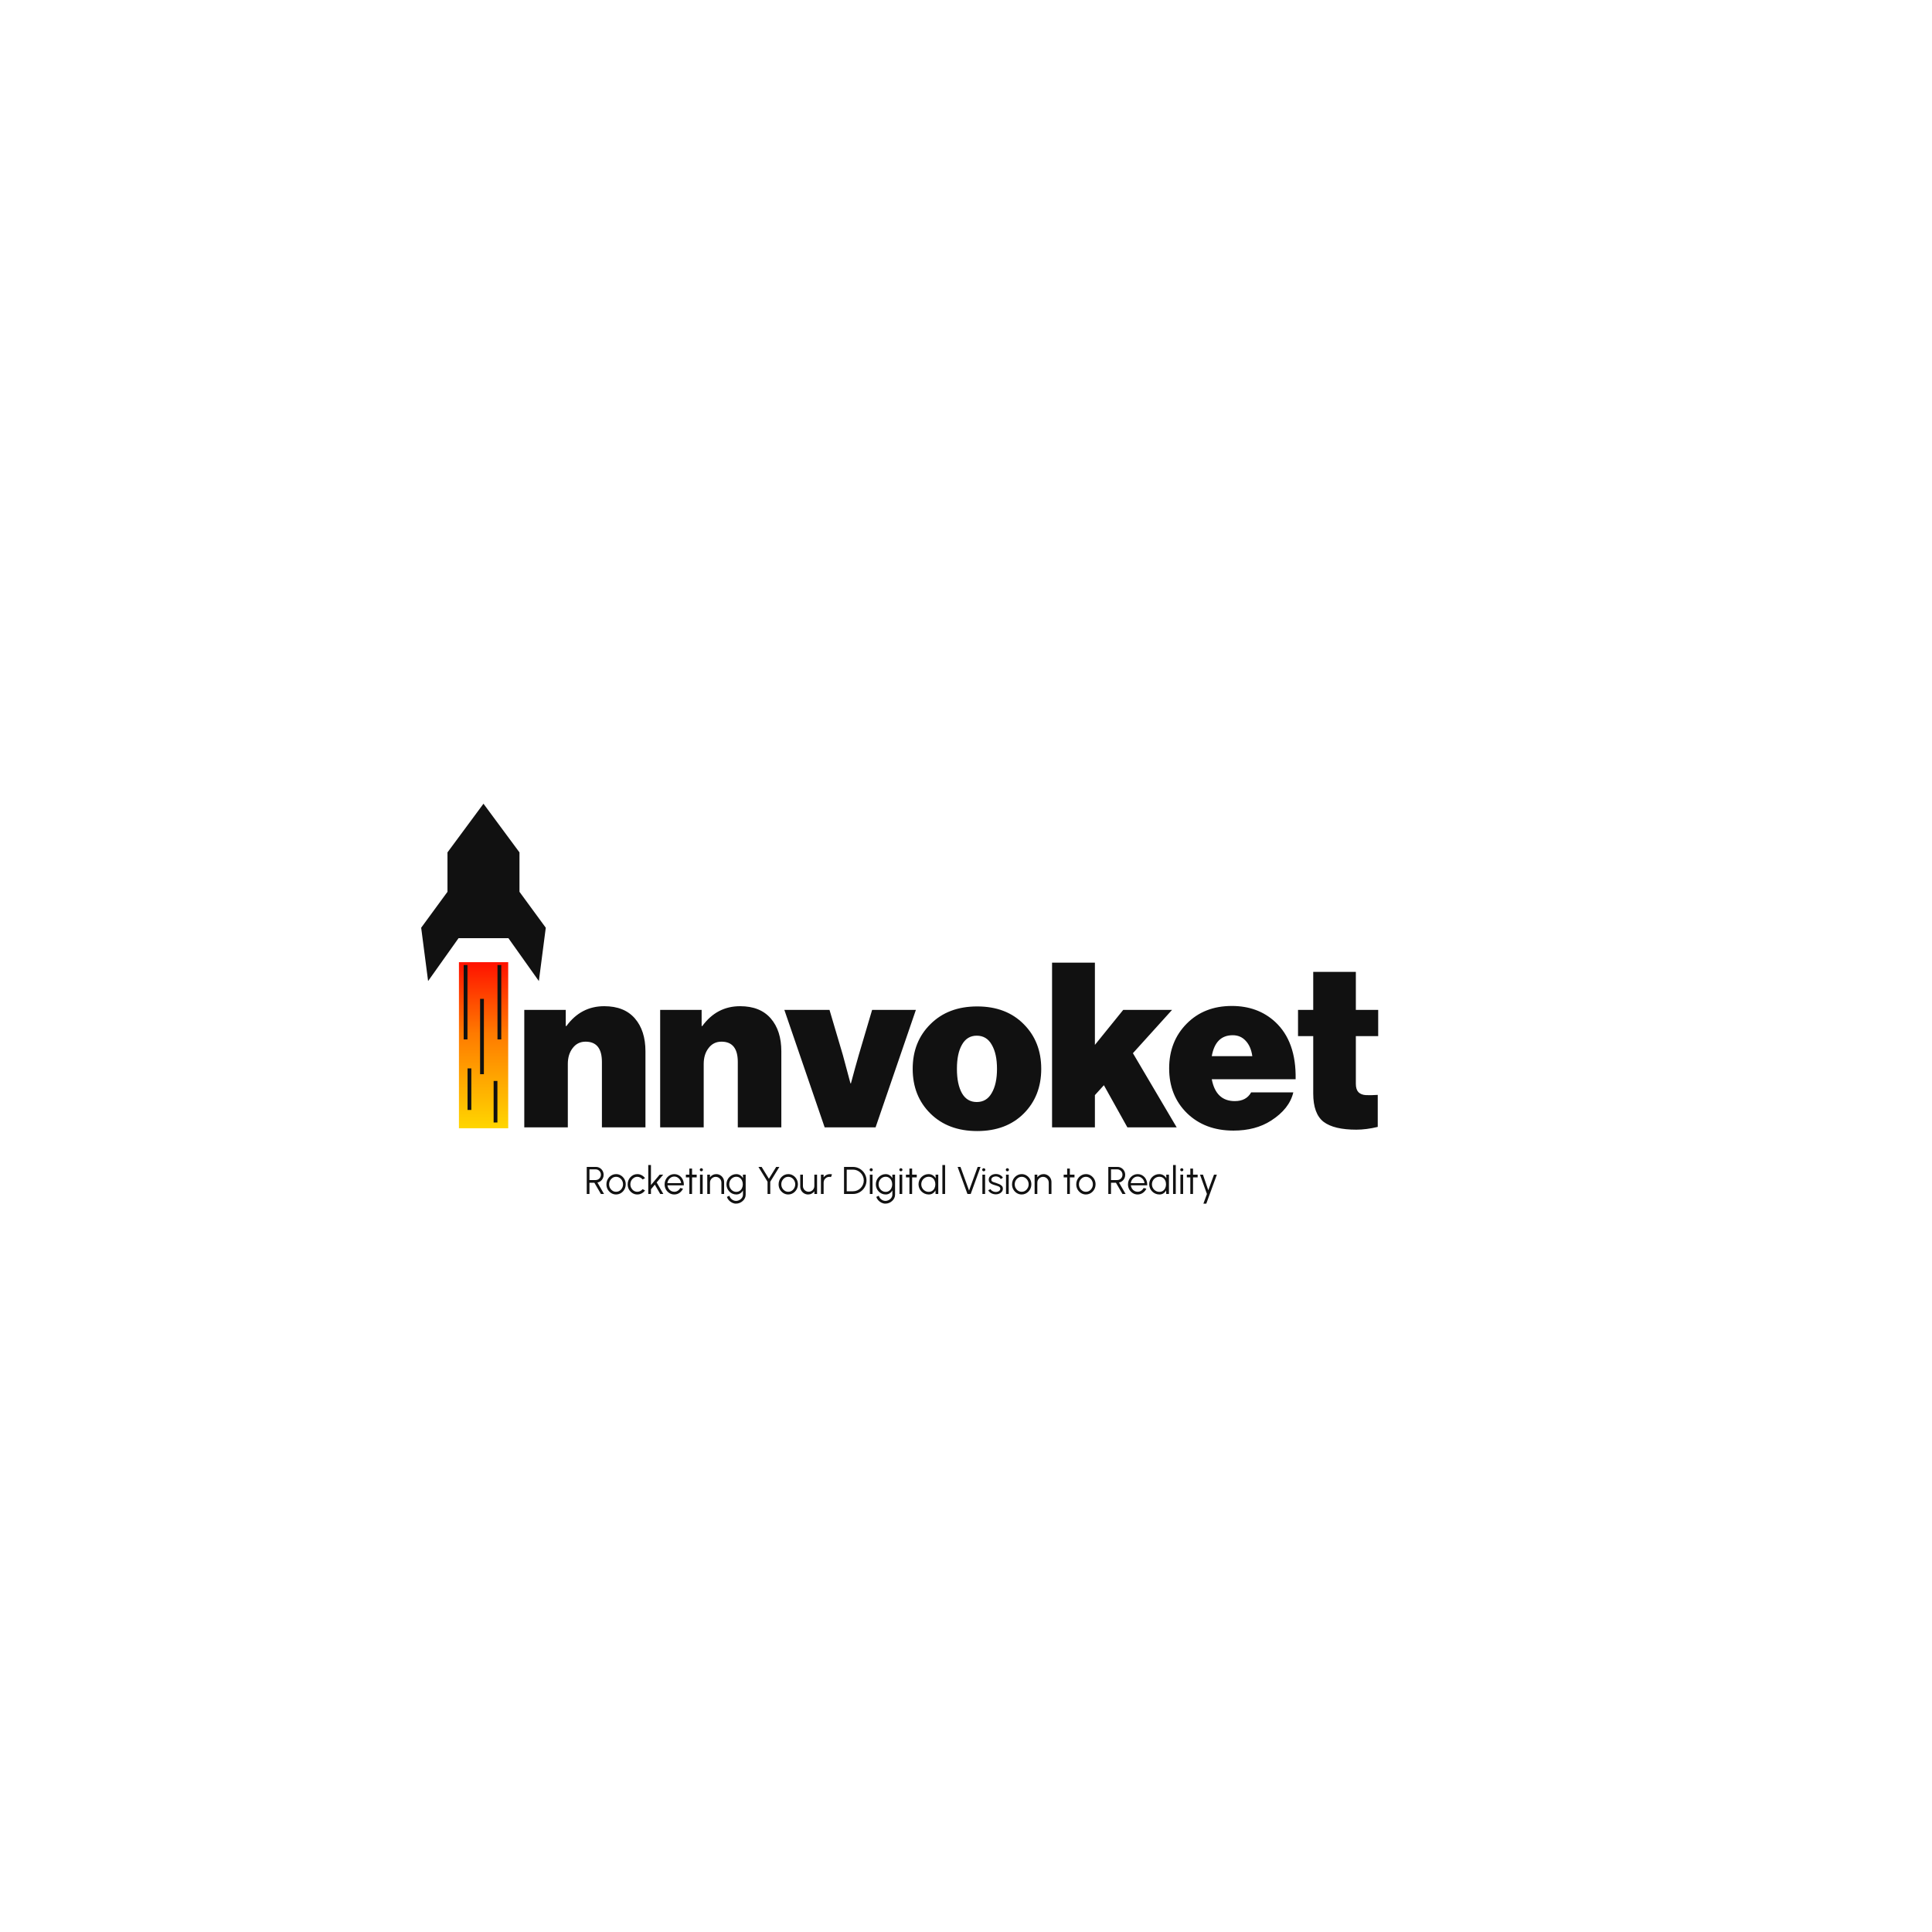 <svg width="2000" height="2000" viewBox="0 0 2000 2000" fill="none" xmlns="http://www.w3.org/2000/svg">
<rect width="2000" height="2000" fill="white"/>
<path fill-rule="evenodd" clip-rule="evenodd" d="M500.494 832L463.231 882.394V923.189L436 960.384L443.166 1015.58L474.697 971.183H500.494V832ZM500.494 832L537.758 882.394V923.189L564.989 960.384L557.823 1015.58L526.292 971.183H500.494V832Z" fill="#111111"/>
<path d="M585.659 1045.42V1062.12H586.374C596.39 1048.44 609.427 1041.61 625.484 1041.61C639.316 1041.61 649.888 1045.82 657.202 1054.25C664.515 1062.67 668.171 1074.04 668.171 1088.35V1167.05H623.099V1099.32C623.099 1085.33 617.455 1078.33 606.168 1078.33C600.603 1078.33 596.152 1080.56 592.813 1085.01C589.474 1089.3 587.805 1094.79 587.805 1101.47V1167.05H542.733V1045.42H585.659ZM726.322 1045.42V1062.12H727.038C737.054 1048.44 750.09 1041.61 766.148 1041.61C779.98 1041.61 790.552 1045.82 797.865 1054.25C805.179 1062.67 808.835 1074.04 808.835 1088.35V1167.05H763.763V1099.32C763.763 1085.33 758.119 1078.33 746.831 1078.33C741.267 1078.33 736.815 1080.56 733.477 1085.01C730.138 1089.3 728.469 1094.79 728.469 1101.47V1167.05H683.397V1045.42H726.322ZM853.687 1167.05L811.954 1045.42H858.695L872.527 1092.17L880.397 1121.5H880.874C883.894 1110.21 886.597 1100.43 888.982 1092.17L902.813 1045.42H948.124L906.391 1167.05H853.687ZM1059.76 1152.74C1047.67 1164.82 1031.62 1170.86 1011.58 1170.86C991.553 1170.86 975.416 1164.82 963.174 1152.74C950.932 1140.66 944.811 1125.23 944.811 1106.47C944.811 1087.71 950.932 1072.29 963.174 1060.21C975.416 1047.97 991.553 1041.85 1011.58 1041.85C1031.62 1041.85 1047.67 1047.97 1059.76 1060.21C1071.84 1072.29 1077.88 1087.71 1077.88 1106.47C1077.88 1125.23 1071.84 1140.66 1059.76 1152.74ZM1011.11 1140.81C1017.94 1140.81 1023.11 1137.71 1026.61 1131.51C1030.27 1125.31 1032.09 1116.97 1032.09 1106.47C1032.09 1095.98 1030.27 1087.63 1026.61 1081.43C1023.11 1075.23 1017.94 1072.13 1011.11 1072.13C1004.43 1072.13 999.343 1075.23 995.845 1081.43C992.348 1087.48 990.599 1095.82 990.599 1106.47C990.599 1117.13 992.348 1125.55 995.845 1131.75C999.343 1137.79 1004.43 1140.81 1011.11 1140.81ZM1167.07 1167.05L1142.74 1123.41L1133.44 1133.66V1167.05H1089.09V996.537H1133.44V1081.67L1162.77 1045.42H1213.33L1172.79 1090.26L1218.1 1167.05H1167.07ZM1276.84 1170.39C1257.12 1170.39 1241.07 1164.34 1228.67 1152.26C1216.42 1140.18 1210.3 1124.76 1210.3 1106C1210.3 1087.4 1216.34 1071.97 1228.43 1059.73C1240.51 1047.49 1256.09 1041.37 1275.17 1041.37C1293.13 1041.37 1308.08 1046.86 1320 1057.82C1334.63 1071.34 1341.7 1091.13 1341.23 1117.21H1254.42C1257.28 1132.31 1265.23 1139.86 1278.27 1139.86C1286.22 1139.86 1291.86 1136.84 1295.2 1130.8H1338.84C1336.14 1142.25 1328.43 1152.02 1315.71 1160.13C1305.06 1166.97 1292.1 1170.39 1276.84 1170.39ZM1276.12 1071.66C1264.2 1071.66 1256.96 1078.89 1254.42 1093.36H1296.39C1295.44 1086.52 1293.13 1081.2 1289.48 1077.38C1285.98 1073.56 1281.53 1071.66 1276.12 1071.66ZM1343.71 1072.61V1045.42H1359.45V1006.08H1403.57V1045.42H1426.7V1072.61H1403.57V1121.98C1403.57 1125.79 1404.45 1128.65 1406.19 1130.56C1408.1 1132.47 1410.72 1133.5 1414.06 1133.66C1417.4 1133.82 1421.46 1133.74 1426.23 1133.42V1166.57C1418.28 1168.48 1410.88 1169.43 1404.05 1169.43C1388.63 1169.43 1377.34 1166.73 1370.18 1161.32C1363.03 1155.76 1359.45 1145.98 1359.45 1131.99V1072.61H1343.71Z" fill="#111111"/>
<path d="M475.088 1168V996.047H526.088V1168H475.088Z" fill="url(#paint0_linear_158_41)"/>
<g style="mix-blend-mode:overlay" filter="url(#filter0_f_158_41)">
<line x1="481.955" y1="999" x2="481.955" y2="1076" stroke="#111111" stroke-width="3.91"/>
</g>
<g style="mix-blend-mode:overlay" filter="url(#filter1_f_158_41)">
<line x1="485.955" y1="1106" x2="485.955" y2="1149" stroke="#111111" stroke-width="3.91"/>
</g>
<g style="mix-blend-mode:overlay" filter="url(#filter2_f_158_41)">
<line x1="512.955" y1="1119" x2="512.955" y2="1162" stroke="#111111" stroke-width="3.91"/>
</g>
<g style="mix-blend-mode:overlay" filter="url(#filter3_f_158_41)">
<line x1="498.955" y1="1034" x2="498.955" y2="1112" stroke="#111111" stroke-width="3.91"/>
</g>
<g style="mix-blend-mode:overlay" filter="url(#filter4_f_158_41)">
<line x1="516.955" y1="999" x2="516.955" y2="1076" stroke="#111111" stroke-width="3.91"/>
</g>
<path d="M607.4 1236V1208H616.9C618.393 1208 619.74 1208.37 620.94 1209.1C622.14 1209.82 623.093 1210.8 623.8 1212.04C624.507 1213.27 624.86 1214.65 624.86 1216.18C624.86 1217.55 624.58 1218.8 624.02 1219.92C623.46 1221.04 622.693 1221.97 621.72 1222.7C620.76 1223.43 619.673 1223.92 618.46 1224.16L625.3 1236H622.06L615.32 1224.38H610.2V1236H607.4ZM610.2 1221.58H616.66C617.647 1221.58 618.547 1221.34 619.36 1220.86C620.187 1220.37 620.84 1219.71 621.32 1218.88C621.813 1218.04 622.06 1217.09 622.06 1216.04C622.06 1214.99 621.813 1214.05 621.32 1213.22C620.84 1212.38 620.187 1211.72 619.36 1211.24C618.547 1210.75 617.647 1210.5 616.66 1210.5H610.2V1221.58ZM637.763 1236.52C635.923 1236.52 634.243 1236.05 632.723 1235.1C631.216 1234.15 630.009 1232.89 629.103 1231.3C628.209 1229.7 627.763 1227.93 627.763 1226C627.763 1224.53 628.023 1223.17 628.543 1221.9C629.063 1220.62 629.776 1219.5 630.683 1218.54C631.603 1217.57 632.669 1216.81 633.883 1216.26C635.096 1215.71 636.389 1215.44 637.763 1215.44C639.603 1215.44 641.276 1215.91 642.783 1216.86C644.303 1217.81 645.509 1219.08 646.403 1220.68C647.309 1222.28 647.763 1224.05 647.763 1226C647.763 1227.45 647.503 1228.81 646.983 1230.08C646.463 1231.35 645.743 1232.47 644.823 1233.44C643.916 1234.4 642.856 1235.15 641.643 1235.7C640.443 1236.25 639.149 1236.52 637.763 1236.52ZM637.763 1233.72C639.123 1233.72 640.343 1233.37 641.423 1232.66C642.516 1231.94 643.376 1230.99 644.003 1229.82C644.643 1228.65 644.963 1227.37 644.963 1226C644.963 1224.6 644.643 1223.31 644.003 1222.14C643.363 1220.95 642.496 1220.01 641.403 1219.3C640.323 1218.59 639.109 1218.24 637.763 1218.24C636.403 1218.24 635.176 1218.6 634.083 1219.32C633.003 1220.03 632.143 1220.97 631.503 1222.14C630.876 1223.31 630.563 1224.6 630.563 1226C630.563 1227.44 630.889 1228.75 631.543 1229.92C632.196 1231.08 633.069 1232.01 634.163 1232.7C635.256 1233.38 636.456 1233.72 637.763 1233.72ZM665.235 1230.98L667.735 1232.34C666.828 1233.61 665.675 1234.62 664.275 1235.38C662.888 1236.14 661.381 1236.52 659.755 1236.52C657.915 1236.52 656.235 1236.05 654.715 1235.1C653.208 1234.15 652.001 1232.89 651.095 1231.3C650.201 1229.7 649.755 1227.93 649.755 1226C649.755 1224.53 650.015 1223.17 650.535 1221.9C651.055 1220.62 651.768 1219.5 652.675 1218.54C653.595 1217.57 654.661 1216.81 655.875 1216.26C657.088 1215.71 658.381 1215.44 659.755 1215.44C661.381 1215.44 662.888 1215.82 664.275 1216.58C665.675 1217.34 666.828 1218.36 667.735 1219.64L665.235 1220.98C664.541 1220.1 663.708 1219.43 662.735 1218.96C661.761 1218.48 660.768 1218.24 659.755 1218.24C658.408 1218.24 657.188 1218.6 656.095 1219.32C655.001 1220.03 654.135 1220.97 653.495 1222.14C652.868 1223.31 652.555 1224.6 652.555 1226C652.555 1227.4 652.875 1228.69 653.515 1229.86C654.168 1231.03 655.041 1231.97 656.135 1232.68C657.228 1233.37 658.435 1233.72 659.755 1233.72C660.848 1233.72 661.875 1233.47 662.835 1232.96C663.795 1232.45 664.595 1231.79 665.235 1230.98ZM686.692 1236H683.472L677.872 1226.34L673.872 1231.12V1236H671.072V1206H673.872V1226.76L682.892 1216H686.552L679.772 1224.06L686.692 1236ZM697.997 1236.52C696.157 1236.52 694.477 1236.05 692.957 1235.1C691.45 1234.15 690.244 1232.89 689.337 1231.3C688.444 1229.7 687.997 1227.93 687.997 1226C687.997 1224.53 688.257 1223.17 688.777 1221.9C689.297 1220.62 690.01 1219.5 690.917 1218.54C691.837 1217.57 692.904 1216.81 694.117 1216.26C695.33 1215.71 696.624 1215.44 697.997 1215.44C699.477 1215.44 700.837 1215.73 702.077 1216.32C703.33 1216.91 704.404 1217.73 705.297 1218.78C706.204 1219.83 706.884 1221.07 707.337 1222.48C707.804 1223.89 707.997 1225.42 707.917 1227.06H690.957C691.117 1228.33 691.517 1229.46 692.157 1230.46C692.81 1231.46 693.637 1232.25 694.637 1232.84C695.65 1233.41 696.77 1233.71 697.997 1233.72C699.33 1233.72 700.53 1233.37 701.597 1232.68C702.677 1231.99 703.544 1231.03 704.197 1229.82L707.037 1230.48C706.237 1232.25 705.03 1233.71 703.417 1234.84C701.804 1235.96 699.997 1236.52 697.997 1236.52ZM690.877 1224.8H705.097C705.004 1223.56 704.624 1222.43 703.957 1221.4C703.304 1220.36 702.457 1219.53 701.417 1218.92C700.377 1218.29 699.237 1217.98 697.997 1217.98C696.757 1217.98 695.624 1218.29 694.597 1218.9C693.57 1219.5 692.73 1220.32 692.077 1221.36C691.424 1222.39 691.024 1223.53 690.877 1224.8ZM721.214 1218.8H716.434L716.414 1236H713.614L713.634 1218.8H710.014V1216H713.634L713.614 1209.72H716.414L716.434 1216H721.214V1218.8ZM724.627 1216H727.427V1236H724.627V1216ZM726.047 1212.5C725.593 1212.5 725.207 1212.35 724.887 1212.06C724.58 1211.75 724.427 1211.37 724.427 1210.92C724.427 1210.47 724.58 1210.09 724.887 1209.8C725.207 1209.49 725.593 1209.34 726.047 1209.34C726.487 1209.34 726.86 1209.49 727.167 1209.8C727.487 1210.09 727.647 1210.47 727.647 1210.92C727.647 1211.37 727.493 1211.75 727.187 1212.06C726.88 1212.35 726.5 1212.5 726.047 1212.5ZM749.606 1223.62V1236H746.806V1224.18C746.806 1223.09 746.539 1222.09 746.006 1221.2C745.472 1220.31 744.759 1219.59 743.866 1219.06C742.972 1218.53 741.979 1218.26 740.886 1218.26C739.806 1218.26 738.812 1218.53 737.906 1219.06C737.012 1219.59 736.299 1220.31 735.766 1221.2C735.232 1222.09 734.966 1223.09 734.966 1224.18V1236H732.166V1216H734.966V1218.76C735.672 1217.75 736.592 1216.94 737.726 1216.34C738.859 1215.74 740.092 1215.44 741.426 1215.44C742.932 1215.44 744.306 1215.81 745.546 1216.54C746.786 1217.27 747.772 1218.26 748.506 1219.5C749.239 1220.74 749.606 1222.11 749.606 1223.62ZM769.12 1216H771.92V1236.74C771.92 1238.02 771.64 1239.22 771.08 1240.34C770.534 1241.46 769.787 1242.44 768.84 1243.28C767.907 1244.13 766.84 1244.8 765.64 1245.28C764.44 1245.76 763.194 1246 761.9 1246C760.514 1246 759.174 1245.68 757.88 1245.04C756.587 1244.41 755.46 1243.57 754.5 1242.52C753.554 1241.47 752.88 1240.3 752.48 1239.02L755.06 1237.84C755.314 1238.84 755.787 1239.74 756.48 1240.54C757.187 1241.35 758.014 1241.99 758.96 1242.46C759.92 1242.94 760.9 1243.18 761.9 1243.18C762.82 1243.18 763.707 1243.01 764.56 1242.66C765.427 1242.33 766.2 1241.87 766.88 1241.28C767.574 1240.69 768.12 1240.01 768.52 1239.22C768.92 1238.45 769.12 1237.62 769.12 1236.74V1232.32C768.427 1233.57 767.487 1234.59 766.3 1235.36C765.127 1236.13 763.76 1236.52 762.2 1236.52C760.8 1236.52 759.48 1236.25 758.24 1235.7C757.014 1235.15 755.934 1234.4 755 1233.44C754.067 1232.47 753.334 1231.35 752.8 1230.08C752.28 1228.81 752.02 1227.45 752.02 1226C752.02 1224.55 752.28 1223.19 752.8 1221.92C753.334 1220.64 754.067 1219.52 755 1218.56C755.934 1217.59 757.014 1216.83 758.24 1216.28C759.48 1215.73 760.8 1215.46 762.2 1215.46C763.76 1215.46 765.127 1215.85 766.3 1216.62C767.487 1217.38 768.427 1218.39 769.12 1219.66V1216ZM762.22 1233.8C763.607 1233.8 764.8 1233.44 765.8 1232.72C766.814 1232 767.594 1231.05 768.14 1229.86C768.687 1228.67 768.96 1227.39 768.96 1226C768.96 1224.57 768.68 1223.27 768.12 1222.1C767.574 1220.91 766.794 1219.97 765.78 1219.26C764.767 1218.54 763.58 1218.18 762.22 1218.18C760.86 1218.18 759.62 1218.53 758.5 1219.24C757.394 1219.93 756.514 1220.87 755.86 1222.06C755.207 1223.25 754.88 1224.56 754.88 1226C754.88 1227.44 755.214 1228.75 755.88 1229.94C756.547 1231.11 757.434 1232.05 758.54 1232.76C759.66 1233.45 760.887 1233.8 762.22 1233.8ZM803.505 1208H806.805L797.365 1223.32V1236H794.565V1223.32L785.145 1208H788.445L795.965 1220.26L803.505 1208ZM816.005 1236.52C814.165 1236.52 812.485 1236.05 810.965 1235.1C809.458 1234.15 808.251 1232.89 807.345 1231.3C806.451 1229.7 806.005 1227.93 806.005 1226C806.005 1224.53 806.265 1223.17 806.785 1221.9C807.305 1220.62 808.018 1219.5 808.925 1218.54C809.845 1217.57 810.911 1216.81 812.125 1216.26C813.338 1215.71 814.631 1215.44 816.005 1215.44C817.845 1215.44 819.518 1215.91 821.025 1216.86C822.545 1217.81 823.751 1219.08 824.645 1220.68C825.551 1222.28 826.005 1224.05 826.005 1226C826.005 1227.45 825.745 1228.81 825.225 1230.08C824.705 1231.35 823.985 1232.47 823.065 1233.44C822.158 1234.4 821.098 1235.15 819.885 1235.7C818.685 1236.25 817.391 1236.52 816.005 1236.52ZM816.005 1233.72C817.365 1233.72 818.585 1233.37 819.665 1232.66C820.758 1231.94 821.618 1230.99 822.245 1229.82C822.885 1228.65 823.205 1227.37 823.205 1226C823.205 1224.6 822.885 1223.31 822.245 1222.14C821.605 1220.95 820.738 1220.01 819.645 1219.3C818.565 1218.59 817.351 1218.24 816.005 1218.24C814.645 1218.24 813.418 1218.6 812.325 1219.32C811.245 1220.03 810.385 1220.97 809.745 1222.14C809.118 1223.31 808.805 1224.6 808.805 1226C808.805 1227.44 809.131 1228.75 809.785 1229.92C810.438 1231.08 811.311 1232.01 812.405 1232.7C813.498 1233.38 814.698 1233.72 816.005 1233.72ZM828.397 1228.34V1216H831.197V1227.78C831.197 1228.87 831.464 1229.87 831.997 1230.76C832.53 1231.65 833.244 1232.37 834.137 1232.9C835.044 1233.43 836.037 1233.7 837.117 1233.7C838.21 1233.7 839.197 1233.43 840.077 1232.9C840.97 1232.37 841.684 1231.65 842.217 1230.76C842.75 1229.87 843.017 1228.87 843.017 1227.78V1216H845.817L845.837 1236H843.037L843.017 1233.2C842.31 1234.21 841.39 1235.02 840.257 1235.62C839.137 1236.22 837.91 1236.52 836.577 1236.52C835.07 1236.52 833.697 1236.15 832.457 1235.42C831.217 1234.69 830.23 1233.7 829.497 1232.46C828.764 1231.22 828.397 1229.85 828.397 1228.34ZM849.822 1236V1216H852.622V1218.76C853.329 1217.75 854.249 1216.94 855.382 1216.34C856.515 1215.74 857.749 1215.44 859.082 1215.44C859.855 1215.44 860.602 1215.54 861.322 1215.74L860.182 1218.52C859.622 1218.35 859.075 1218.26 858.542 1218.26C857.462 1218.26 856.469 1218.53 855.562 1219.06C854.669 1219.59 853.955 1220.31 853.422 1221.2C852.889 1222.09 852.622 1223.09 852.622 1224.18V1236H849.822ZM873.728 1236V1208H882.988C884.921 1208 886.735 1208.37 888.428 1209.1C890.121 1209.82 891.608 1210.83 892.888 1212.12C894.168 1213.4 895.168 1214.89 895.888 1216.58C896.621 1218.26 896.988 1220.07 896.988 1222C896.988 1223.93 896.621 1225.75 895.888 1227.44C895.168 1229.12 894.168 1230.61 892.888 1231.9C891.608 1233.18 890.121 1234.19 888.428 1234.92C886.735 1235.64 884.921 1236 882.988 1236H873.728ZM876.528 1233.2H882.988C884.535 1233.2 885.981 1232.91 887.328 1232.34C888.688 1231.75 889.881 1230.95 890.908 1229.92C891.935 1228.89 892.735 1227.71 893.308 1226.36C893.895 1225 894.188 1223.55 894.188 1222C894.188 1220.45 893.895 1219.01 893.308 1217.66C892.735 1216.3 891.928 1215.11 890.888 1214.08C889.861 1213.05 888.675 1212.25 887.328 1211.68C885.981 1211.09 884.535 1210.8 882.988 1210.8H876.528V1233.2ZM900.447 1216H903.247V1236H900.447V1216ZM901.867 1212.5C901.414 1212.5 901.027 1212.35 900.707 1212.06C900.4 1211.75 900.247 1211.37 900.247 1210.92C900.247 1210.47 900.4 1210.09 900.707 1209.8C901.027 1209.49 901.414 1209.34 901.867 1209.34C902.307 1209.34 902.68 1209.49 902.987 1209.8C903.307 1210.09 903.467 1210.47 903.467 1210.92C903.467 1211.37 903.314 1211.75 903.007 1212.06C902.7 1212.35 902.32 1212.5 901.867 1212.5ZM923.769 1216H926.569V1236.74C926.569 1238.02 926.289 1239.22 925.729 1240.34C925.182 1241.46 924.435 1242.44 923.489 1243.28C922.555 1244.13 921.489 1244.8 920.289 1245.28C919.089 1245.76 917.842 1246 916.549 1246C915.162 1246 913.822 1245.68 912.529 1245.04C911.235 1244.41 910.109 1243.57 909.149 1242.52C908.202 1241.47 907.529 1240.3 907.129 1239.02L909.709 1237.84C909.962 1238.84 910.435 1239.74 911.129 1240.54C911.835 1241.35 912.662 1241.99 913.609 1242.46C914.569 1242.94 915.549 1243.18 916.549 1243.18C917.469 1243.18 918.355 1243.01 919.209 1242.66C920.075 1242.33 920.849 1241.87 921.529 1241.28C922.222 1240.69 922.769 1240.01 923.169 1239.22C923.569 1238.45 923.769 1237.62 923.769 1236.74V1232.32C923.075 1233.57 922.135 1234.59 920.949 1235.36C919.775 1236.13 918.409 1236.52 916.849 1236.52C915.449 1236.52 914.129 1236.25 912.889 1235.7C911.662 1235.15 910.582 1234.4 909.649 1233.44C908.715 1232.47 907.982 1231.35 907.449 1230.08C906.929 1228.81 906.669 1227.45 906.669 1226C906.669 1224.55 906.929 1223.19 907.449 1221.92C907.982 1220.64 908.715 1219.52 909.649 1218.56C910.582 1217.59 911.662 1216.83 912.889 1216.28C914.129 1215.73 915.449 1215.46 916.849 1215.46C918.409 1215.46 919.775 1215.85 920.949 1216.62C922.135 1217.38 923.075 1218.39 923.769 1219.66V1216ZM916.869 1233.8C918.255 1233.8 919.449 1233.44 920.449 1232.72C921.462 1232 922.242 1231.05 922.789 1229.86C923.335 1228.67 923.609 1227.39 923.609 1226C923.609 1224.57 923.329 1223.27 922.769 1222.1C922.222 1220.91 921.442 1219.97 920.429 1219.26C919.415 1218.54 918.229 1218.18 916.869 1218.18C915.509 1218.18 914.269 1218.53 913.149 1219.24C912.042 1219.93 911.162 1220.87 910.509 1222.06C909.855 1223.25 909.529 1224.56 909.529 1226C909.529 1227.44 909.862 1228.75 910.529 1229.94C911.195 1231.11 912.082 1232.05 913.189 1232.76C914.309 1233.45 915.535 1233.8 916.869 1233.8ZM931.189 1216H933.989V1236H931.189V1216ZM932.609 1212.5C932.156 1212.5 931.769 1212.35 931.449 1212.06C931.142 1211.75 930.989 1211.37 930.989 1210.92C930.989 1210.47 931.142 1210.09 931.449 1209.8C931.769 1209.49 932.156 1209.34 932.609 1209.34C933.049 1209.34 933.422 1209.49 933.729 1209.8C934.049 1210.09 934.209 1210.47 934.209 1210.92C934.209 1211.37 934.056 1211.75 933.749 1212.06C933.442 1212.35 933.062 1212.5 932.609 1212.5ZM949.026 1218.8H944.246L944.226 1236H941.426L941.446 1218.8H937.826V1216H941.446L941.426 1209.72H944.226L944.246 1216H949.026V1218.8ZM968.488 1216H971.288V1236H968.488L968.388 1232.28C967.735 1233.55 966.822 1234.57 965.648 1235.36C964.475 1236.13 963.075 1236.52 961.448 1236.52C959.982 1236.52 958.608 1236.25 957.328 1235.7C956.048 1235.14 954.922 1234.37 953.948 1233.4C952.975 1232.43 952.215 1231.3 951.668 1230.02C951.122 1228.74 950.848 1227.37 950.848 1225.9C950.848 1224.46 951.115 1223.11 951.648 1221.84C952.195 1220.57 952.942 1219.46 953.888 1218.5C954.848 1217.54 955.955 1216.79 957.208 1216.26C958.475 1215.71 959.828 1215.44 961.268 1215.44C962.935 1215.44 964.388 1215.84 965.628 1216.64C966.868 1217.43 967.855 1218.46 968.588 1219.74L968.488 1216ZM961.388 1233.8C962.815 1233.8 964.042 1233.45 965.068 1232.76C966.095 1232.05 966.882 1231.11 967.428 1229.92C967.988 1228.73 968.268 1227.43 968.268 1226C968.268 1224.53 967.988 1223.21 967.428 1222.04C966.868 1220.85 966.075 1219.91 965.048 1219.22C964.022 1218.53 962.802 1218.18 961.388 1218.18C959.975 1218.18 958.682 1218.53 957.508 1219.24C956.348 1219.93 955.422 1220.87 954.728 1222.06C954.048 1223.25 953.708 1224.56 953.708 1226C953.708 1227.45 954.062 1228.77 954.768 1229.96C955.475 1231.13 956.408 1232.07 957.568 1232.76C958.742 1233.45 960.015 1233.8 961.388 1233.8ZM975.564 1236V1206H978.364V1236H975.564ZM1001.49 1236L991.331 1208H994.291L1003.17 1232.48L1012.09 1208H1015.05L1004.87 1236H1001.49ZM1016.97 1216H1019.77V1236H1016.97V1216ZM1018.39 1212.5C1017.94 1212.5 1017.55 1212.35 1017.23 1212.06C1016.92 1211.75 1016.77 1211.37 1016.77 1210.92C1016.77 1210.47 1016.92 1210.09 1017.23 1209.8C1017.55 1209.49 1017.94 1209.34 1018.39 1209.34C1018.83 1209.34 1019.2 1209.49 1019.51 1209.8C1019.83 1210.09 1019.99 1210.47 1019.99 1210.92C1019.99 1211.37 1019.84 1211.75 1019.53 1212.06C1019.22 1212.35 1018.84 1212.5 1018.39 1212.5ZM1030.61 1236.38C1029.52 1236.35 1028.45 1236.15 1027.41 1235.78C1026.37 1235.41 1025.46 1234.9 1024.69 1234.26C1023.92 1233.62 1023.36 1232.89 1023.03 1232.08L1025.45 1231.04C1025.66 1231.56 1026.06 1232.04 1026.63 1232.48C1027.22 1232.91 1027.88 1233.25 1028.63 1233.52C1029.38 1233.77 1030.12 1233.9 1030.85 1233.9C1031.66 1233.9 1032.42 1233.77 1033.13 1233.5C1033.84 1233.23 1034.41 1232.85 1034.85 1232.36C1035.3 1231.85 1035.53 1231.26 1035.53 1230.58C1035.53 1229.85 1035.29 1229.27 1034.81 1228.86C1034.33 1228.43 1033.72 1228.1 1032.99 1227.86C1032.26 1227.61 1031.5 1227.37 1030.73 1227.14C1029.32 1226.75 1028.07 1226.33 1026.99 1225.86C1025.91 1225.39 1025.06 1224.8 1024.45 1224.08C1023.85 1223.35 1023.55 1222.41 1023.55 1221.26C1023.55 1220.05 1023.89 1219 1024.57 1218.12C1025.26 1217.23 1026.16 1216.54 1027.27 1216.06C1028.39 1215.57 1029.58 1215.32 1030.85 1215.32C1032.48 1215.32 1033.96 1215.67 1035.29 1216.38C1036.64 1217.09 1037.61 1218.03 1038.21 1219.2L1035.95 1220.54C1035.71 1219.99 1035.33 1219.52 1034.81 1219.12C1034.29 1218.72 1033.7 1218.41 1033.03 1218.18C1032.38 1217.95 1031.71 1217.83 1031.03 1217.82C1030.18 1217.81 1029.38 1217.93 1028.65 1218.2C1027.92 1218.45 1027.32 1218.83 1026.87 1219.34C1026.43 1219.85 1026.21 1220.47 1026.21 1221.2C1026.21 1221.93 1026.43 1222.49 1026.87 1222.88C1027.31 1223.25 1027.9 1223.56 1028.65 1223.8C1029.41 1224.03 1030.26 1224.29 1031.21 1224.6C1032.42 1224.99 1033.56 1225.43 1034.63 1225.92C1035.7 1226.41 1036.56 1227.03 1037.21 1227.76C1037.86 1228.49 1038.18 1229.42 1038.17 1230.54C1038.17 1231.74 1037.81 1232.79 1037.09 1233.68C1036.37 1234.57 1035.44 1235.26 1034.29 1235.74C1033.14 1236.21 1031.92 1236.42 1030.61 1236.38ZM1041.42 1216H1044.22V1236H1041.42V1216ZM1042.84 1212.5C1042.39 1212.5 1042 1212.35 1041.68 1212.06C1041.38 1211.75 1041.22 1211.37 1041.22 1210.92C1041.22 1210.47 1041.38 1210.09 1041.68 1209.8C1042 1209.49 1042.39 1209.34 1042.84 1209.34C1043.28 1209.34 1043.66 1209.49 1043.96 1209.8C1044.28 1210.09 1044.44 1210.47 1044.44 1210.92C1044.44 1211.37 1044.29 1211.75 1043.98 1212.06C1043.68 1212.35 1043.3 1212.5 1042.84 1212.5ZM1057.65 1236.52C1055.81 1236.52 1054.13 1236.05 1052.61 1235.1C1051.1 1234.15 1049.89 1232.89 1048.99 1231.3C1048.09 1229.7 1047.65 1227.93 1047.65 1226C1047.65 1224.53 1047.91 1223.17 1048.43 1221.9C1048.95 1220.62 1049.66 1219.5 1050.57 1218.54C1051.49 1217.57 1052.55 1216.81 1053.77 1216.26C1054.98 1215.71 1056.27 1215.44 1057.65 1215.44C1059.49 1215.44 1061.16 1215.91 1062.67 1216.86C1064.19 1217.81 1065.39 1219.08 1066.29 1220.68C1067.19 1222.28 1067.65 1224.05 1067.65 1226C1067.65 1227.45 1067.39 1228.81 1066.87 1230.08C1066.35 1231.35 1065.63 1232.47 1064.71 1233.44C1063.8 1234.4 1062.74 1235.15 1061.53 1235.7C1060.33 1236.25 1059.03 1236.52 1057.65 1236.52ZM1057.65 1233.72C1059.01 1233.72 1060.23 1233.37 1061.31 1232.66C1062.4 1231.94 1063.26 1230.99 1063.89 1229.82C1064.53 1228.65 1064.85 1227.37 1064.85 1226C1064.85 1224.6 1064.53 1223.31 1063.89 1222.14C1063.25 1220.95 1062.38 1220.01 1061.29 1219.3C1060.21 1218.59 1058.99 1218.24 1057.65 1218.24C1056.29 1218.24 1055.06 1218.6 1053.97 1219.32C1052.89 1220.03 1052.03 1220.97 1051.39 1222.14C1050.76 1223.31 1050.45 1224.6 1050.45 1226C1050.45 1227.44 1050.77 1228.75 1051.43 1229.92C1052.08 1231.08 1052.95 1232.01 1054.05 1232.7C1055.14 1233.38 1056.34 1233.72 1057.65 1233.72ZM1088.47 1223.62V1236H1085.67V1224.18C1085.67 1223.09 1085.41 1222.09 1084.87 1221.2C1084.34 1220.31 1083.63 1219.59 1082.73 1219.06C1081.84 1218.53 1080.85 1218.26 1079.75 1218.26C1078.67 1218.26 1077.68 1218.53 1076.77 1219.06C1075.88 1219.59 1075.17 1220.31 1074.63 1221.2C1074.1 1222.09 1073.83 1223.09 1073.83 1224.18V1236H1071.03V1216H1073.83V1218.76C1074.54 1217.75 1075.46 1216.94 1076.59 1216.34C1077.73 1215.74 1078.96 1215.44 1080.29 1215.44C1081.8 1215.44 1083.17 1215.81 1084.41 1216.54C1085.65 1217.27 1086.64 1218.26 1087.37 1219.5C1088.11 1220.74 1088.47 1222.11 1088.47 1223.62ZM1112.31 1218.8H1107.53L1107.51 1236H1104.71L1104.73 1218.8H1101.11V1216H1104.73L1104.71 1209.72H1107.51L1107.53 1216H1112.31V1218.8ZM1124.13 1236.52C1122.29 1236.52 1120.61 1236.05 1119.09 1235.1C1117.58 1234.15 1116.38 1232.89 1115.47 1231.3C1114.58 1229.7 1114.13 1227.93 1114.13 1226C1114.13 1224.53 1114.39 1223.17 1114.91 1221.9C1115.43 1220.62 1116.14 1219.5 1117.05 1218.54C1117.97 1217.57 1119.04 1216.81 1120.25 1216.26C1121.46 1215.71 1122.76 1215.44 1124.13 1215.44C1125.97 1215.44 1127.64 1215.91 1129.15 1216.86C1130.67 1217.81 1131.88 1219.08 1132.77 1220.68C1133.68 1222.28 1134.13 1224.05 1134.13 1226C1134.13 1227.45 1133.87 1228.81 1133.35 1230.08C1132.83 1231.35 1132.11 1232.47 1131.19 1233.44C1130.28 1234.4 1129.22 1235.15 1128.01 1235.7C1126.81 1236.25 1125.52 1236.52 1124.13 1236.52ZM1124.13 1233.72C1125.49 1233.72 1126.71 1233.37 1127.79 1232.66C1128.88 1231.94 1129.74 1230.99 1130.37 1229.82C1131.01 1228.65 1131.33 1227.37 1131.33 1226C1131.33 1224.6 1131.01 1223.31 1130.37 1222.14C1129.73 1220.95 1128.86 1220.01 1127.77 1219.3C1126.69 1218.59 1125.48 1218.24 1124.13 1218.24C1122.77 1218.24 1121.54 1218.6 1120.45 1219.32C1119.37 1220.03 1118.51 1220.97 1117.87 1222.14C1117.24 1223.31 1116.93 1224.6 1116.93 1226C1116.93 1227.44 1117.26 1228.75 1117.91 1229.92C1118.56 1231.08 1119.44 1232.01 1120.53 1232.7C1121.62 1233.38 1122.82 1233.72 1124.13 1233.72ZM1147.32 1236V1208H1156.82C1158.32 1208 1159.66 1208.37 1160.86 1209.1C1162.06 1209.82 1163.02 1210.8 1163.72 1212.04C1164.43 1213.27 1164.78 1214.65 1164.78 1216.18C1164.78 1217.55 1164.5 1218.8 1163.94 1219.92C1163.38 1221.04 1162.62 1221.97 1161.64 1222.7C1160.68 1223.43 1159.6 1223.92 1158.38 1224.16L1165.22 1236H1161.98L1155.24 1224.38H1150.12V1236H1147.32ZM1150.12 1221.58H1156.58C1157.57 1221.58 1158.47 1221.34 1159.28 1220.86C1160.11 1220.37 1160.76 1219.71 1161.24 1218.88C1161.74 1218.04 1161.98 1217.09 1161.98 1216.04C1161.98 1214.99 1161.74 1214.05 1161.24 1213.22C1160.76 1212.38 1160.11 1211.72 1159.28 1211.24C1158.47 1210.75 1157.57 1210.5 1156.58 1210.5H1150.12V1221.58ZM1177.68 1236.52C1175.84 1236.52 1174.16 1236.05 1172.64 1235.1C1171.14 1234.15 1169.93 1232.89 1169.02 1231.3C1168.13 1229.7 1167.68 1227.93 1167.68 1226C1167.68 1224.53 1167.94 1223.17 1168.46 1221.9C1168.98 1220.62 1169.7 1219.5 1170.6 1218.54C1171.52 1217.57 1172.59 1216.81 1173.8 1216.26C1175.02 1215.71 1176.31 1215.44 1177.68 1215.44C1179.16 1215.44 1180.52 1215.73 1181.76 1216.32C1183.02 1216.91 1184.09 1217.73 1184.98 1218.78C1185.89 1219.83 1186.57 1221.07 1187.02 1222.48C1187.49 1223.89 1187.68 1225.42 1187.6 1227.06H1170.64C1170.8 1228.33 1171.2 1229.46 1171.84 1230.46C1172.5 1231.46 1173.32 1232.25 1174.32 1232.84C1175.34 1233.41 1176.46 1233.71 1177.68 1233.72C1179.02 1233.72 1180.22 1233.37 1181.28 1232.68C1182.36 1231.99 1183.23 1231.03 1183.88 1229.82L1186.72 1230.48C1185.92 1232.25 1184.72 1233.71 1183.1 1234.84C1181.49 1235.96 1179.68 1236.52 1177.68 1236.52ZM1170.56 1224.8H1184.78C1184.69 1223.56 1184.31 1222.43 1183.64 1221.4C1182.99 1220.36 1182.14 1219.53 1181.1 1218.92C1180.06 1218.29 1178.92 1217.98 1177.68 1217.98C1176.44 1217.98 1175.31 1218.29 1174.28 1218.9C1173.26 1219.5 1172.42 1220.32 1171.76 1221.36C1171.11 1222.39 1170.71 1223.53 1170.56 1224.8ZM1207.28 1216H1210.08V1236H1207.28L1207.18 1232.28C1206.52 1233.55 1205.61 1234.57 1204.44 1235.36C1203.26 1236.13 1201.86 1236.52 1200.24 1236.52C1198.77 1236.52 1197.4 1236.25 1196.12 1235.7C1194.84 1235.14 1193.71 1234.37 1192.74 1233.4C1191.76 1232.43 1191 1231.3 1190.46 1230.02C1189.91 1228.74 1189.64 1227.37 1189.64 1225.9C1189.64 1224.46 1189.9 1223.11 1190.44 1221.84C1190.98 1220.57 1191.73 1219.46 1192.68 1218.5C1193.64 1217.54 1194.74 1216.79 1196 1216.26C1197.26 1215.71 1198.62 1215.44 1200.06 1215.44C1201.72 1215.44 1203.18 1215.84 1204.42 1216.64C1205.66 1217.43 1206.64 1218.46 1207.38 1219.74L1207.28 1216ZM1200.18 1233.8C1201.6 1233.8 1202.83 1233.45 1203.86 1232.76C1204.88 1232.05 1205.67 1231.11 1206.22 1229.92C1206.78 1228.73 1207.06 1227.43 1207.06 1226C1207.06 1224.53 1206.78 1223.21 1206.22 1222.04C1205.66 1220.85 1204.86 1219.91 1203.84 1219.22C1202.81 1218.53 1201.59 1218.18 1200.18 1218.18C1198.76 1218.18 1197.47 1218.53 1196.3 1219.24C1195.14 1219.93 1194.21 1220.87 1193.52 1222.06C1192.84 1223.25 1192.5 1224.56 1192.5 1226C1192.5 1227.45 1192.85 1228.77 1193.56 1229.96C1194.26 1231.13 1195.2 1232.07 1196.36 1232.76C1197.53 1233.45 1198.8 1233.8 1200.18 1233.8ZM1214.35 1236V1206H1217.15V1236H1214.35ZM1221.97 1216H1224.77V1236H1221.97V1216ZM1223.39 1212.5C1222.94 1212.5 1222.55 1212.35 1222.23 1212.06C1221.92 1211.75 1221.77 1211.37 1221.77 1210.92C1221.77 1210.47 1221.92 1210.09 1222.23 1209.8C1222.55 1209.49 1222.94 1209.34 1223.39 1209.34C1223.83 1209.34 1224.2 1209.49 1224.51 1209.8C1224.83 1210.09 1224.99 1210.47 1224.99 1210.92C1224.99 1211.37 1224.84 1211.75 1224.53 1212.06C1224.22 1212.35 1223.84 1212.5 1223.39 1212.5ZM1239.81 1218.8H1235.03L1235.01 1236H1232.21L1232.23 1218.8H1228.61V1216H1232.23L1232.21 1209.72H1235.01L1235.03 1216H1239.81V1218.8ZM1256.73 1216H1259.69L1248.75 1246H1245.76L1249.41 1236L1242.23 1216H1245.29L1250.81 1232.14L1256.73 1216Z" fill="#111111"/>
<defs>
<filter id="filter0_f_158_41" x="469" y="988" width="25.91" height="99" filterUnits="userSpaceOnUse" color-interpolation-filters="sRGB">
<feFlood flood-opacity="0" result="BackgroundImageFix"/>
<feBlend mode="normal" in="SourceGraphic" in2="BackgroundImageFix" result="shape"/>
<feGaussianBlur stdDeviation="5.5" result="effect1_foregroundBlur_158_41"/>
</filter>
<filter id="filter1_f_158_41" x="473" y="1095" width="25.91" height="65" filterUnits="userSpaceOnUse" color-interpolation-filters="sRGB">
<feFlood flood-opacity="0" result="BackgroundImageFix"/>
<feBlend mode="normal" in="SourceGraphic" in2="BackgroundImageFix" result="shape"/>
<feGaussianBlur stdDeviation="5.5" result="effect1_foregroundBlur_158_41"/>
</filter>
<filter id="filter2_f_158_41" x="500" y="1108" width="25.91" height="65" filterUnits="userSpaceOnUse" color-interpolation-filters="sRGB">
<feFlood flood-opacity="0" result="BackgroundImageFix"/>
<feBlend mode="normal" in="SourceGraphic" in2="BackgroundImageFix" result="shape"/>
<feGaussianBlur stdDeviation="5.5" result="effect1_foregroundBlur_158_41"/>
</filter>
<filter id="filter3_f_158_41" x="486" y="1023" width="25.91" height="100" filterUnits="userSpaceOnUse" color-interpolation-filters="sRGB">
<feFlood flood-opacity="0" result="BackgroundImageFix"/>
<feBlend mode="normal" in="SourceGraphic" in2="BackgroundImageFix" result="shape"/>
<feGaussianBlur stdDeviation="5.5" result="effect1_foregroundBlur_158_41"/>
</filter>
<filter id="filter4_f_158_41" x="504" y="988" width="25.91" height="99" filterUnits="userSpaceOnUse" color-interpolation-filters="sRGB">
<feFlood flood-opacity="0" result="BackgroundImageFix"/>
<feBlend mode="normal" in="SourceGraphic" in2="BackgroundImageFix" result="shape"/>
<feGaussianBlur stdDeviation="5.5" result="effect1_foregroundBlur_158_41"/>
</filter>
<linearGradient id="paint0_linear_158_41" x1="500.603" y1="994.503" x2="500.603" y2="1168" gradientUnits="userSpaceOnUse">
<stop stop-color="#FF0F00"/>
<stop offset="0.432" stop-color="#FF7A00"/>
<stop offset="1" stop-color="#FFD600"/>
</linearGradient>
</defs>
</svg>
